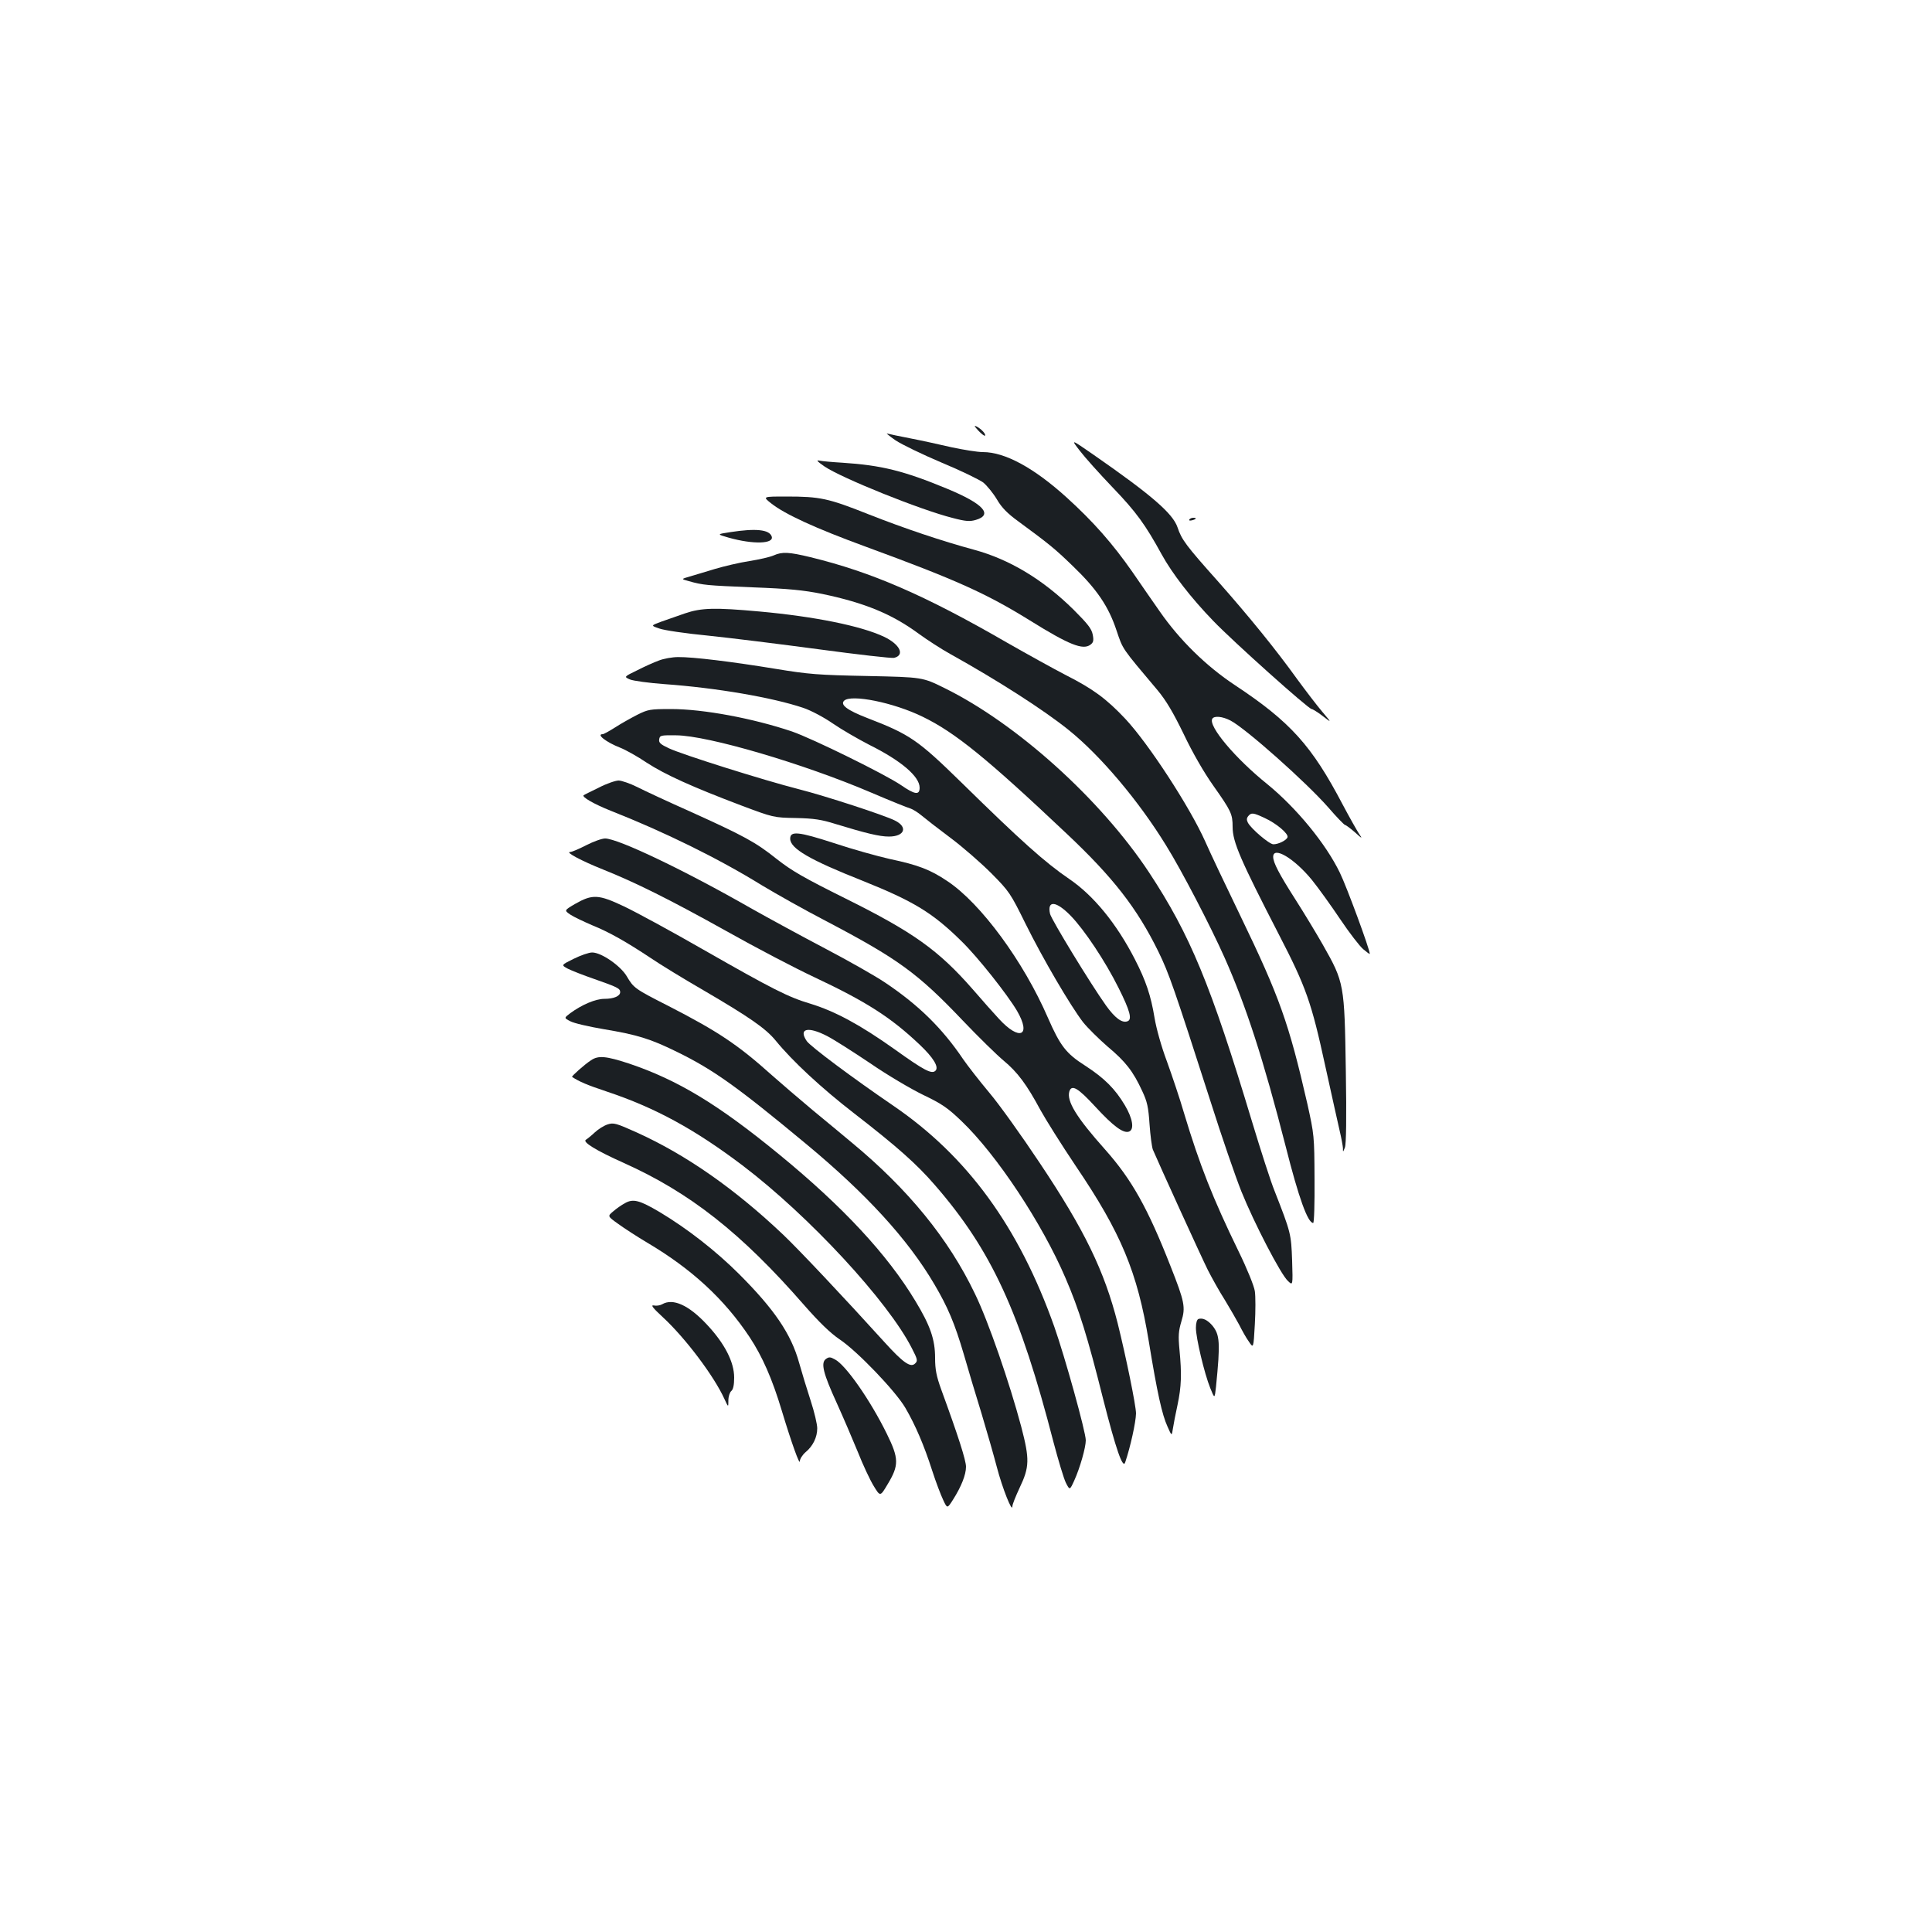 <?xml version="1.0" standalone="no"?>
<!DOCTYPE svg PUBLIC "-//W3C//DTD SVG 20010904//EN"
 "http://www.w3.org/TR/2001/REC-SVG-20010904/DTD/svg10.dtd">
<svg version="1.0" xmlns="http://www.w3.org/2000/svg"
 width="1000pt" height="1000pt" viewBox="0 0 1000 1000"
 preserveAspectRatio="xMidYMid meet">
<g transform="translate(0,1000) scale(0.1,-0.1)"
fill="#1b1f23" stroke="none">
<path d="M5064 7771 c16 -17 32 -29 34 -26 7 7 -18 34 -42 47 -16 8 -14 3 8
-21z"/>
<path d="M4635 7721 c33 -22 141 -74 240 -116 99 -41 195 -88 215 -103 19 -16
51 -55 70 -87 25 -43 55 -73 110 -113 159 -117 188 -140 283 -232 124 -119
185 -209 226 -333 34 -100 24 -86 212 -309 45 -54 81 -115 136 -228 45 -95
105 -199 154 -268 91 -129 99 -145 99 -212 0 -78 40 -170 241 -560 139 -269
167 -348 238 -675 34 -154 68 -308 76 -342 8 -34 15 -72 16 -85 0 -23 0 -23
10 2 7 16 9 153 5 395 -7 453 -8 459 -119 655 -33 58 -97 164 -143 236 -83
130 -114 189 -114 219 0 57 109 -8 200 -119 34 -42 100 -134 147 -204 47 -70
101 -140 119 -155 19 -16 34 -27 34 -24 0 23 -120 349 -155 420 -73 151 -225
335 -374 457 -167 134 -309 303 -286 340 10 16 52 12 93 -9 78 -40 390 -317
507 -450 43 -50 83 -91 87 -91 4 0 27 -17 50 -37 40 -36 41 -36 22 -8 -11 17
-49 84 -84 150 -160 305 -270 428 -557 618 -150 99 -288 235 -390 382 -35 50
-99 142 -142 205 -102 146 -201 259 -341 386 -168 152 -318 234 -432 234 -29
0 -102 12 -163 25 -60 14 -156 35 -213 46 -56 11 -110 22 -120 25 -9 4 10 -12
43 -35z m1911 -1955 c61 -28 125 -82 118 -100 -6 -16 -47 -36 -73 -36 -21 0
-115 80 -132 112 -7 14 -7 23 2 34 16 19 25 18 85 -10z"/>
<path d="M5589 7667 c25 -33 102 -119 171 -191 121 -126 168 -191 253 -346 54
-98 150 -223 267 -344 105 -109 493 -456 509 -456 5 0 31 -16 57 -36 48 -37
48 -37 -2 22 -28 33 -86 109 -130 169 -110 153 -248 323 -409 505 -167 187
-189 217 -210 280 -24 72 -135 168 -436 377 -117 81 -117 81 -70 20z"/>
<path d="M4267 7586 c88 -60 497 -225 664 -267 68 -18 89 -19 120 -10 91 27
38 84 -148 161 -224 93 -341 122 -543 135 -52 3 -106 8 -120 11 -17 4 -9 -5
27 -30z"/>
<path d="M3991 7395 c72 -57 229 -129 491 -225 466 -171 622 -241 848 -381
204 -127 275 -155 314 -126 15 11 18 21 12 52 -6 31 -26 56 -99 129 -159 157
-332 261 -517 311 -162 44 -357 109 -547 184 -206 82 -249 91 -422 91 -124 0
-124 0 -80 -35z"/>
<path d="M6156 7311 c-4 -5 3 -7 14 -4 23 6 26 13 6 13 -8 0 -17 -4 -20 -9z"/>
<path d="M3782 7246 c-73 -11 -73 -11 -10 -29 128 -36 237 -32 222 7 -13 35
-82 42 -212 22z"/>
<path d="M4004 7125 c-18 -8 -74 -21 -125 -29 -52 -8 -132 -27 -179 -41 -47
-14 -105 -32 -130 -39 -45 -13 -45 -13 -5 -24 76 -21 91 -22 330 -32 189 -7
266 -15 360 -34 221 -46 363 -105 500 -206 44 -32 118 -80 165 -106 241 -134
482 -288 612 -393 164 -132 361 -365 503 -596 80 -128 232 -421 304 -583 111
-250 200 -524 316 -977 67 -265 114 -395 142 -395 5 0 8 102 7 228 -1 224 -2
229 -37 388 -96 419 -144 554 -347 974 -76 157 -158 330 -182 385 -79 177
-293 506 -414 635 -98 104 -168 155 -306 225 -62 32 -201 109 -308 170 -424
245 -699 364 -1015 441 -112 27 -146 29 -191 9z"/>
<path d="M3545 6825 c-38 -13 -94 -33 -123 -43 -54 -20 -54 -20 -10 -35 23 -9
138 -26 253 -37 116 -12 374 -44 575 -71 201 -27 375 -47 388 -44 57 14 30 70
-52 109 -118 56 -359 105 -646 131 -231 21 -300 19 -385 -10z"/>
<path d="M3410 6581 c-25 -9 -76 -32 -113 -51 -68 -33 -68 -33 -36 -47 17 -7
97 -18 178 -24 267 -19 559 -69 719 -123 39 -13 107 -49 153 -81 45 -31 130
-80 188 -110 165 -82 261 -164 261 -222 0 -40 -25 -36 -96 13 -82 56 -458 241
-565 278 -202 68 -458 116 -626 116 -109 0 -119 -2 -175 -30 -33 -17 -85 -46
-114 -65 -30 -19 -59 -35 -64 -35 -36 0 18 -42 90 -70 28 -11 91 -46 138 -78
94 -61 232 -124 491 -222 163 -61 165 -62 280 -64 94 -2 133 -8 206 -31 157
-48 227 -65 276 -65 81 0 100 49 31 83 -53 27 -359 127 -497 162 -184 47 -606
180 -673 212 -43 20 -53 29 -50 46 3 21 8 22 88 21 163 -1 658 -146 1013 -298
98 -42 188 -78 200 -81 12 -4 38 -20 57 -36 19 -16 87 -69 150 -116 63 -47
158 -130 211 -183 93 -94 99 -103 177 -261 90 -182 232 -424 298 -510 24 -30
82 -87 128 -127 92 -77 131 -127 178 -229 26 -55 32 -83 38 -172 4 -58 12
-117 17 -131 30 -71 251 -556 285 -624 22 -43 61 -113 88 -155 26 -43 59 -100
74 -128 14 -28 36 -68 50 -87 24 -36 24 -36 31 89 4 68 4 146 0 172 -4 27 -40
116 -85 208 -132 271 -201 446 -281 712 -22 76 -63 197 -89 269 -29 77 -55
171 -64 225 -19 116 -45 193 -102 304 -95 185 -214 330 -339 415 -126 86 -248
195 -560 501 -225 220 -266 248 -487 333 -103 40 -140 68 -119 89 36 35 256
-9 407 -83 167 -81 331 -214 744 -604 242 -228 365 -386 476 -612 55 -113 80
-185 270 -776 57 -180 129 -389 159 -464 66 -164 204 -430 241 -464 26 -25 26
-25 22 105 -5 138 -6 144 -91 361 -20 49 -72 211 -117 360 -213 707 -320 966
-533 1289 -251 379 -684 769 -1057 953 -115 57 -115 57 -400 63 -255 5 -305 9
-475 37 -225 37 -429 62 -505 61 -30 0 -75 -8 -100 -18z m2132 -1321 c70 -72
179 -235 248 -374 59 -118 71 -163 46 -172 -28 -11 -65 17 -111 81 -80 112
-283 445 -290 475 -16 72 32 67 107 -10z"/>
<path d="M3099 5923 c-41 -20 -76 -37 -78 -39 -11 -9 54 -46 139 -80 279 -110
558 -247 783 -386 73 -44 222 -128 332 -185 373 -196 474 -269 708 -515 81
-85 177 -179 212 -208 72 -60 119 -123 190 -255 27 -49 109 -180 183 -290 235
-347 319 -549 378 -907 44 -270 69 -381 97 -442 22 -50 22 -50 28 -10 3 21 14
77 24 123 20 95 22 159 10 284 -7 73 -5 98 10 148 22 73 17 100 -57 287 -117
298 -200 447 -338 602 -149 167 -200 251 -185 301 12 37 44 19 135 -80 93
-101 145 -139 174 -128 28 11 19 67 -21 135 -51 86 -106 141 -206 206 -99 63
-129 102 -193 248 -126 291 -347 592 -520 707 -89 60 -152 84 -299 115 -62 14
-192 50 -288 82 -185 60 -227 64 -227 23 0 -51 102 -110 375 -218 264 -106
362 -165 513 -314 83 -81 235 -273 286 -359 76 -131 13 -158 -94 -41 -25 27
-85 94 -133 150 -180 206 -310 298 -662 473 -215 107 -276 142 -355 204 -109
87 -168 119 -449 246 -112 50 -235 107 -272 126 -38 19 -82 34 -97 34 -16 0
-63 -16 -103 -37z"/>
<path d="M3034 5625 c-37 -19 -74 -35 -83 -35 -27 0 59 -46 169 -90 168 -67
347 -156 641 -320 151 -85 354 -191 452 -237 270 -127 397 -208 546 -349 72
-68 102 -117 83 -136 -19 -19 -57 0 -213 112 -176 125 -307 196 -435 235 -114
34 -193 74 -554 280 -162 93 -346 193 -409 223 -133 63 -164 65 -255 13 -56
-33 -56 -33 -24 -55 18 -12 69 -36 113 -55 89 -36 177 -86 305 -171 47 -32
168 -106 270 -165 238 -139 323 -198 374 -260 87 -107 238 -247 406 -377 221
-171 326 -264 419 -372 293 -337 440 -657 614 -1331 25 -94 53 -188 64 -210
20 -39 20 -39 43 11 30 66 60 172 60 209 0 43 -108 432 -163 588 -183 516
-449 881 -832 1143 -211 144 -428 306 -449 335 -45 66 6 78 106 26 35 -18 135
-82 223 -141 87 -60 211 -133 273 -163 98 -47 127 -67 199 -136 182 -174 417
-529 538 -812 70 -162 115 -307 194 -623 67 -263 103 -368 115 -331 27 80 55
207 56 253 0 40 -52 294 -95 467 -69 271 -171 482 -403 829 -93 140 -211 305
-262 365 -51 61 -110 137 -133 170 -109 162 -232 283 -407 400 -52 35 -192
114 -310 176 -118 62 -291 156 -385 209 -341 195 -686 360 -753 360 -17 0 -61
-16 -98 -35z"/>
<path d="M2969 5037 c-65 -32 -65 -32 -30 -51 20 -10 81 -34 136 -53 120 -42
135 -49 135 -68 0 -21 -33 -35 -82 -35 -45 0 -116 -30 -176 -74 -33 -25 -33
-25 0 -42 18 -10 96 -28 173 -41 173 -29 240 -49 380 -118 188 -92 312 -181
665 -474 315 -261 529 -495 666 -728 70 -119 105 -201 153 -364 21 -74 62
-210 91 -304 28 -93 64 -219 80 -280 28 -107 80 -238 80 -202 0 10 17 52 37
95 52 109 53 148 9 317 -60 226 -171 548 -240 689 -136 284 -345 540 -636 781
-47 39 -139 116 -205 170 -66 55 -160 136 -210 180 -175 157 -278 226 -535
358 -175 89 -180 93 -216 154 -32 54 -131 123 -179 123 -17 0 -60 -15 -96 -33z"/>
<path d="M3059 4512 c-34 -22 -102 -83 -98 -86 38 -25 78 -42 180 -76 252 -84
456 -196 702 -382 344 -261 754 -704 877 -947 29 -56 31 -65 17 -78 -23 -24
-62 3 -158 109 -212 234 -444 480 -525 557 -251 238 -502 413 -755 528 -111
50 -123 53 -154 43 -19 -6 -49 -25 -66 -41 -17 -16 -38 -33 -46 -38 -21 -11
52 -56 195 -120 343 -154 609 -363 934 -736 79 -90 135 -144 183 -177 91 -60
291 -269 341 -355 52 -89 97 -194 139 -325 19 -59 45 -127 57 -152 21 -45 21
-45 51 2 43 68 67 129 67 170 0 33 -39 156 -129 402 -24 67 -31 101 -31 162 0
95 -25 167 -102 294 -145 241 -376 489 -703 757 -318 261 -527 387 -779 472
-119 39 -159 43 -197 17z"/>
<path d="M3234 3772 c-17 -9 -44 -28 -60 -42 -30 -25 -30 -25 26 -65 30 -22
98 -66 150 -97 230 -136 399 -292 530 -489 66 -100 117 -216 166 -379 51 -169
94 -288 94 -263 0 11 13 32 29 46 39 32 61 78 61 124 0 21 -15 85 -34 143 -19
58 -46 147 -60 197 -41 148 -128 276 -310 458 -120 120 -269 236 -411 321
-105 62 -138 71 -181 46z"/>
<path d="M3427 3249 c-11 -6 -29 -9 -43 -6 -17 3 -6 -12 47 -61 116 -107 266
-306 319 -424 20 -43 20 -43 20 -7 0 20 7 42 15 49 10 8 15 31 15 70 0 80 -49
176 -141 274 -94 101 -176 138 -232 105z"/>
<path d="M6203 3173 c-8 -3 -13 -22 -13 -46 0 -52 44 -237 74 -311 23 -57 23
-57 30 6 23 230 20 269 -19 317 -25 29 -50 41 -72 34z"/>
<path d="M4275 2966 c-28 -20 -14 -75 56 -228 33 -73 82 -187 109 -253 26 -66
63 -145 82 -176 34 -56 34 -56 72 8 60 99 59 134 -4 262 -85 173 -213 357
-269 385 -23 13 -31 13 -46 2z"/>
</g>
</svg>
